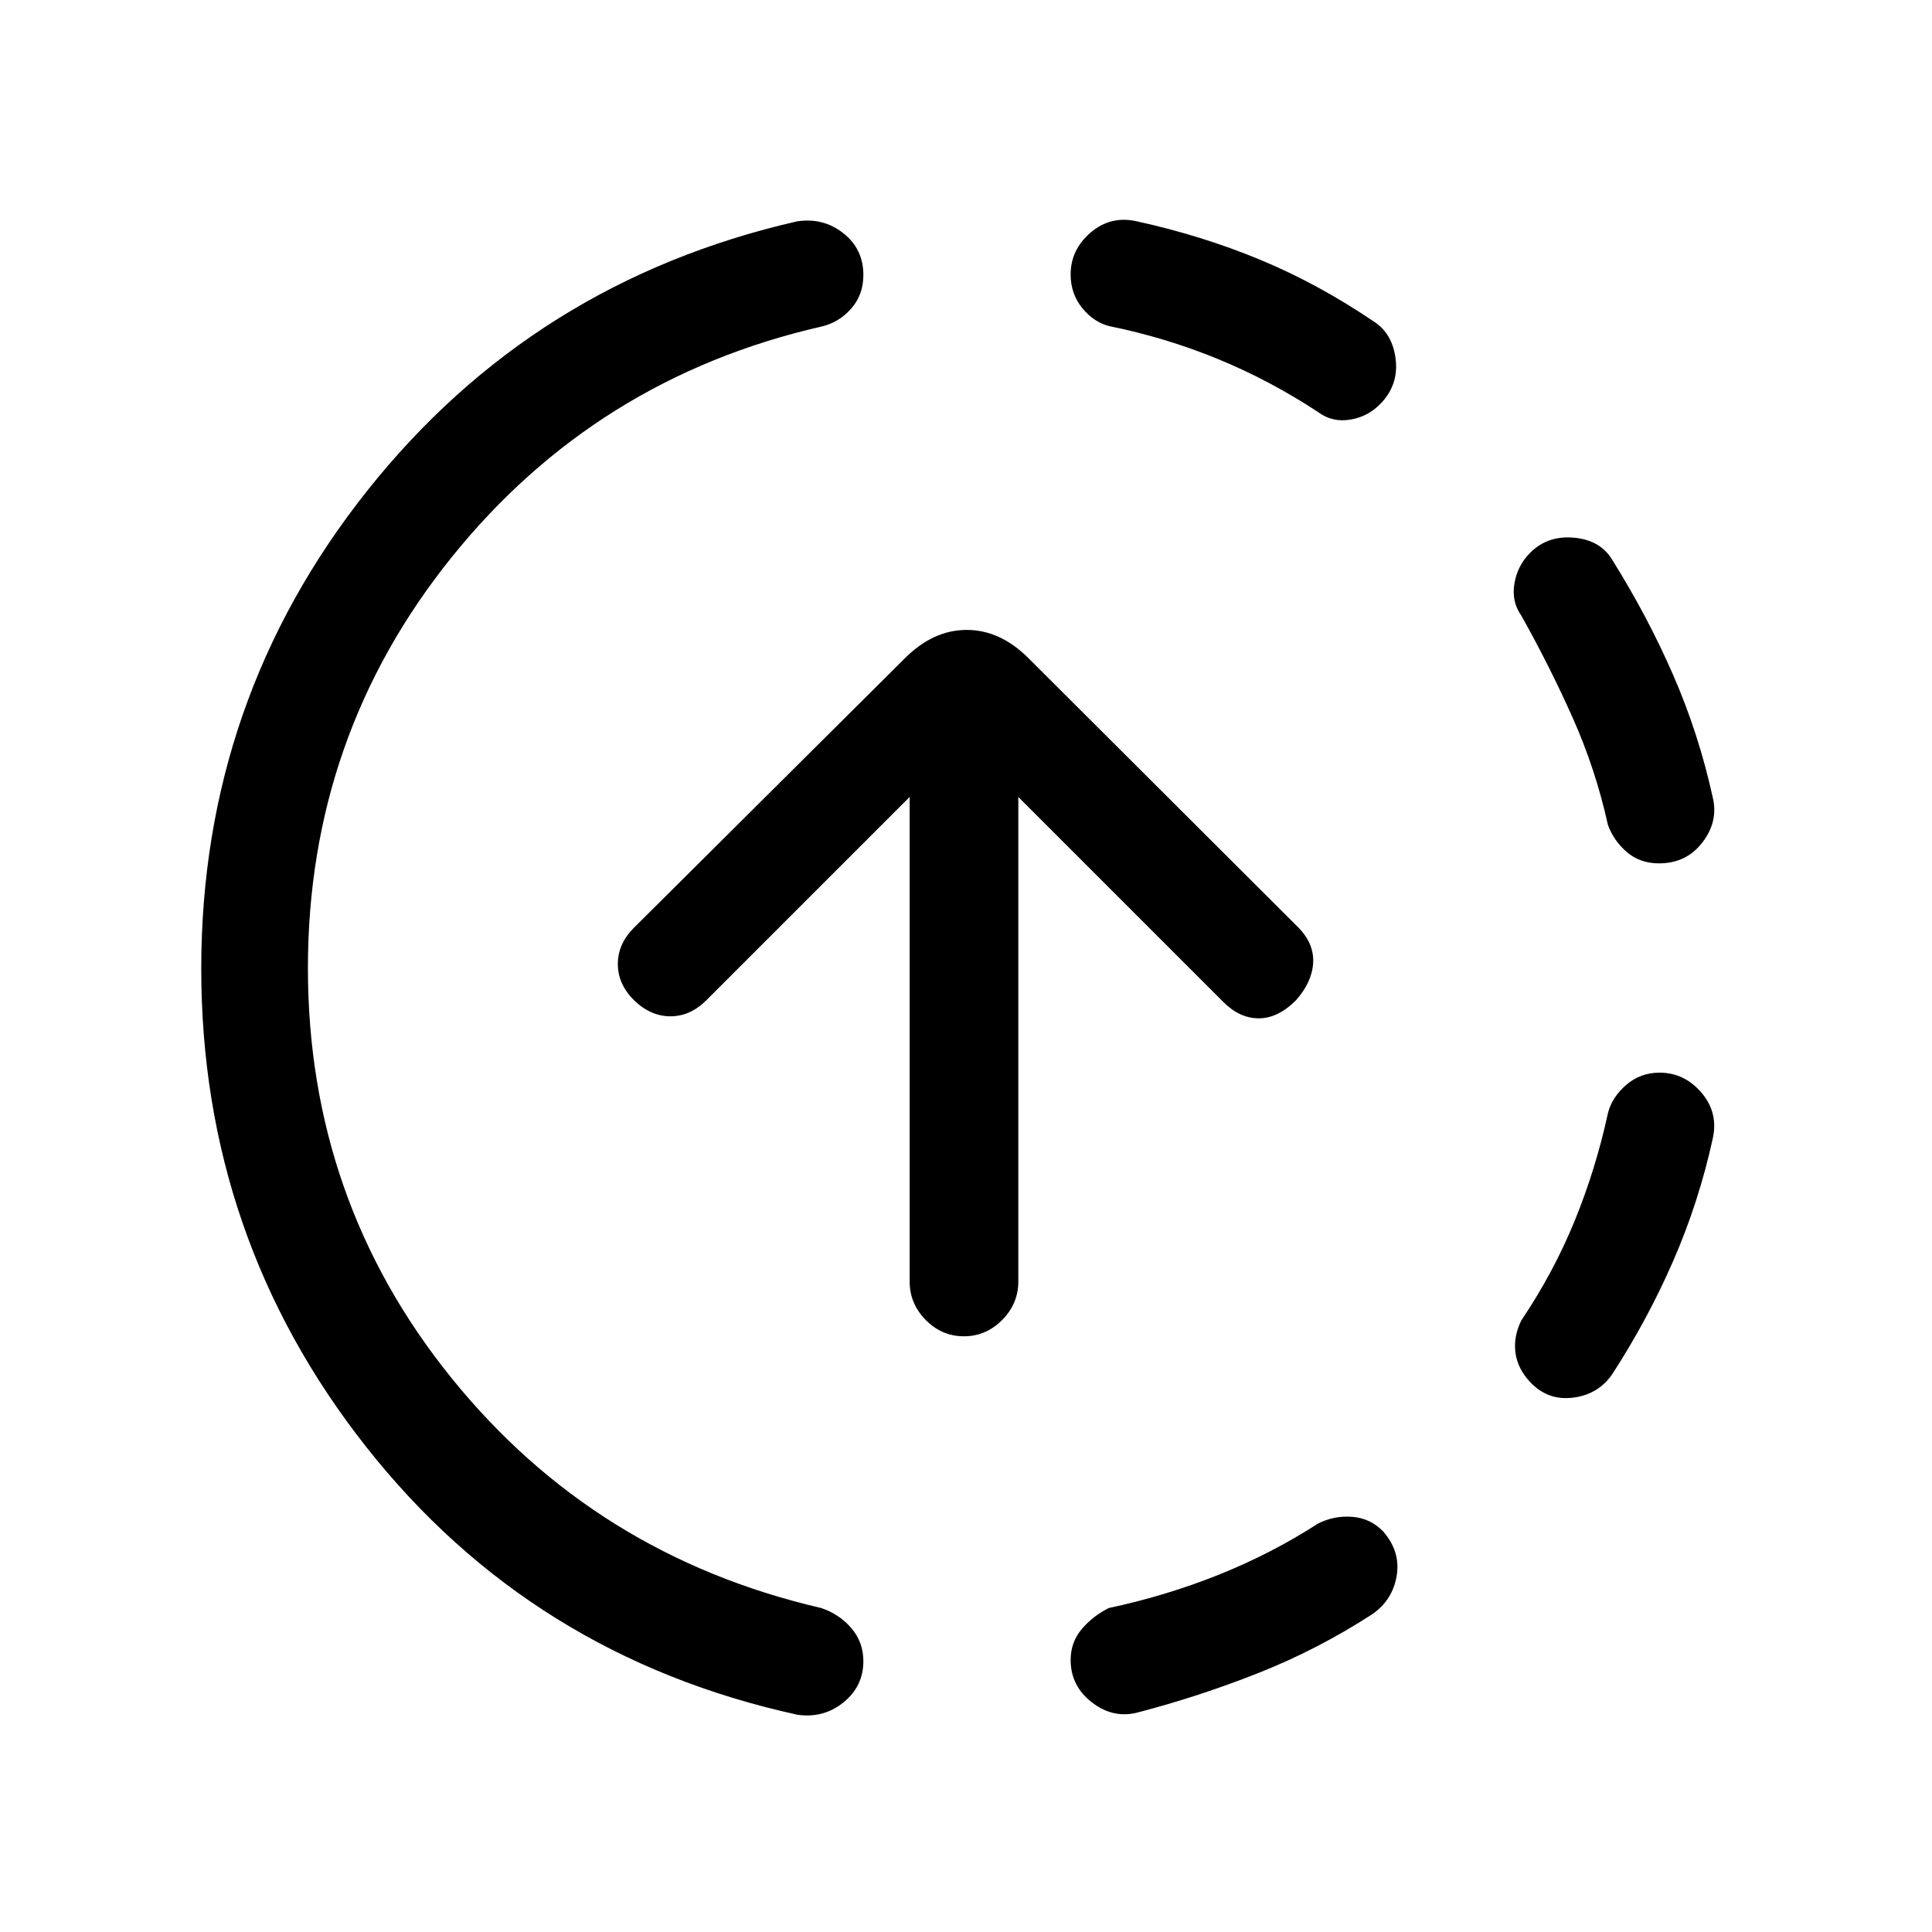 <svg xmlns="http://www.w3.org/2000/svg" height="24" viewBox="0 -960 960 960" width="24"><path d="M396-108q-132-29-214-133t-82-237.68q0-133.68 82.5-237.51Q265-820.03 396-850q13-2 23 5.84 10 7.85 10 20.85 0 9.91-6.17 16.79-6.16 6.89-14.83 8.82Q296-772 224.5-683.2 153-594.39 153-479q0 115.36 71.27 203.63 71.26 88.28 183.68 114.36Q417-158 423-151.02t6 16.42q0 12.6-10 20.6-10 8-23 6Zm169-1q-12 3-22.5-5.14T532-135.17q0-8.83 5.5-15.33T551-161q28.27-6 54.52-16.5Q631.77-188 655-203q8-4 17-3.29 9 .72 15.33 7.29 8.67 10 6.67 22t-12 19q-27.06 17.58-56.77 29.33Q595.51-116.92 565-109Zm195.33-164.25Q754-280 753-288t3-16q16-23.77 26.5-49.52Q793-379.26 799-407q2.02-7.83 9.05-13.91 7.03-6.09 16.53-6.09 12.42 0 20.92 10 8.5 10 5.5 23-6.92 31.51-19.67 60.73Q818.58-304.06 801-277q-7 10-19.5 11.5t-21.17-7.75ZM824.35-531q-9.35 0-15.85-5.5T799-550q-6.22-28-17.61-53.5T756-654q-5-7-3.5-16t7.83-15.33q8.67-8.67 21.72-7.5Q795.1-691.67 801-682q17.58 28.06 30.33 57.27Q844.08-595.51 851-564q3 12-5 22.5T824.35-531ZM655-755.21q-24-15.79-49.83-26.4Q579.35-792.22 551-798q-7.67-2.02-13.33-9.05-5.67-7.03-5.67-16.53 0-12.42 10-20.92 10-8.5 23-5.5 32 7 61 19t57 31q9 6 10.5 18.5t-7.17 21.75Q680-753 671-751.5t-16-3.71ZM478.96-296Q468-296 460-304.1t-8-19.15V-564L351-463q-8 8-17.86 8t-18.12-8q-8.02-8-8.02-18t8-18l134.72-134q14.06-14 30.64-14 16.59 0 30.64 14l133.99 133.71q8.01 8.06 7.51 17.65-.5 9.58-8.5 18.64-9 9-18.5 9t-17.5-8L506-564v240.75q0 11.06-8.04 19.15-8.03 8.1-19 8.1Z"/></svg>